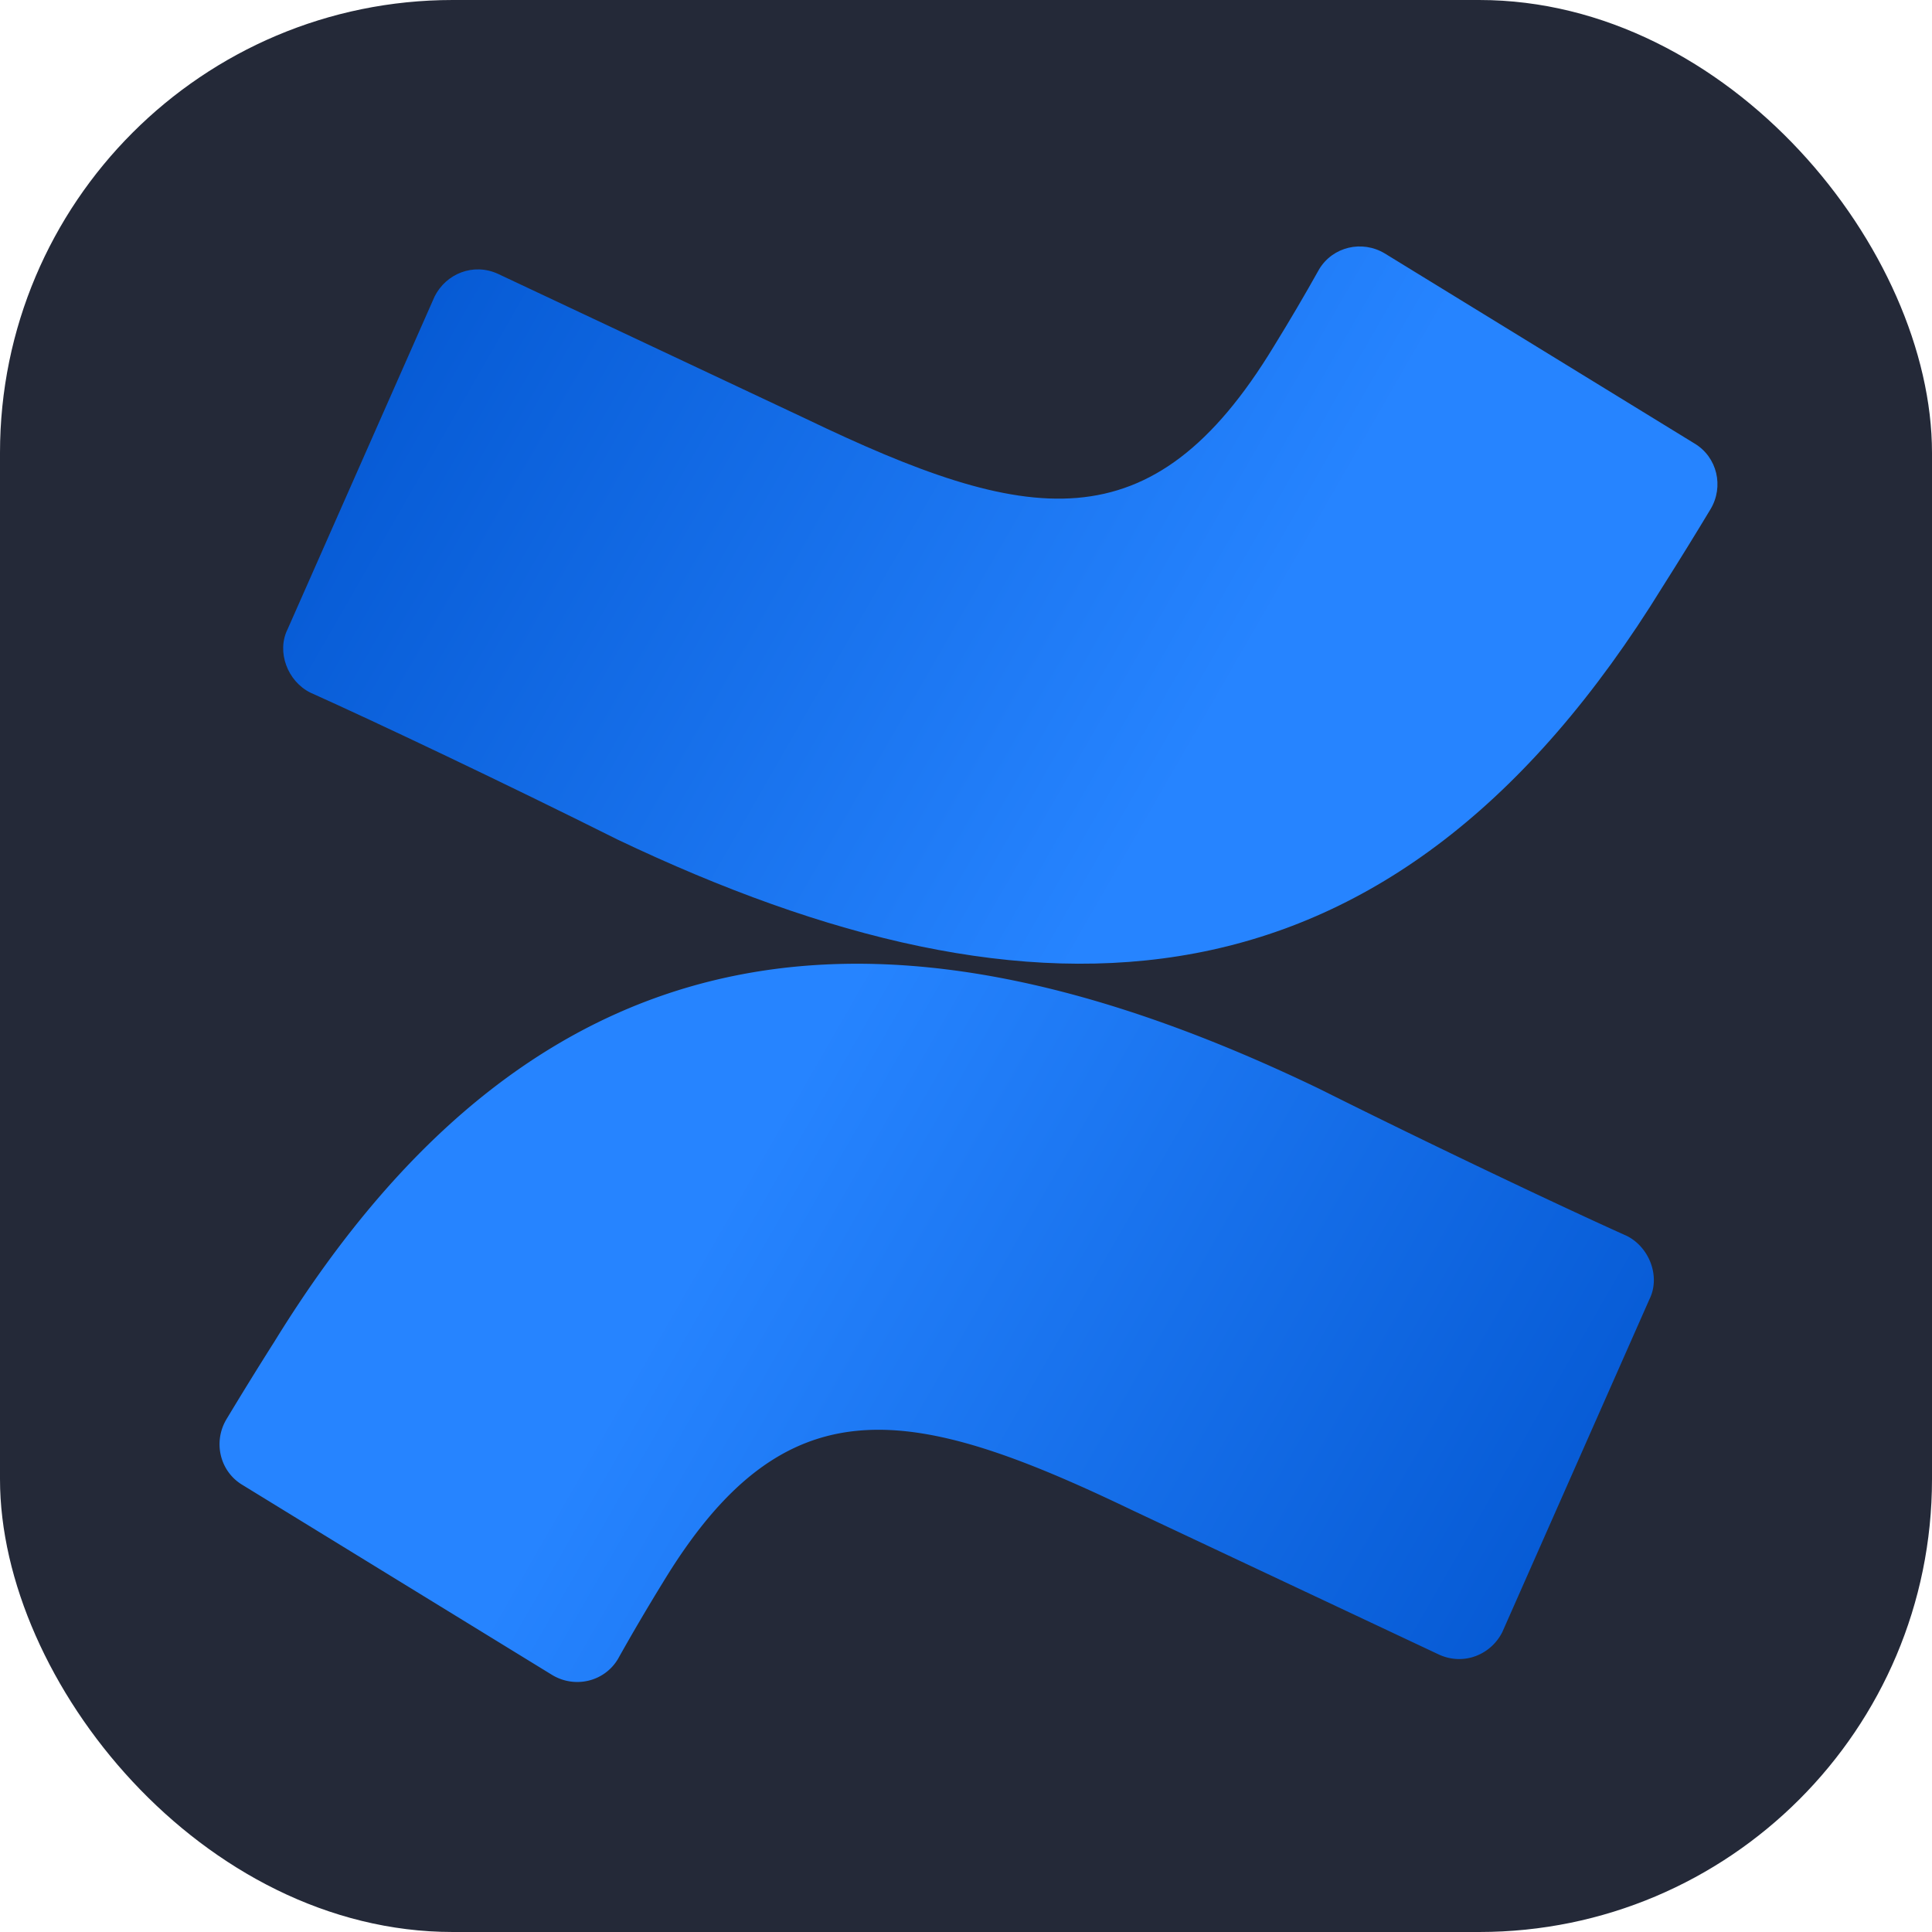 <?xml version="1.0" encoding="UTF-8" standalone="no"?>
<svg
   width="256"
   height="256"
   fill="none"
   viewBox="0 0 256 256"
   id="azure"
   version="1.1"
   sodipodi:docname="confluence-auto.svg"
   inkscape:version="1.4.2 (f4327f4, 2025-05-13)"
   xmlns:inkscape="http://www.inkscape.org/namespaces/inkscape"
   xmlns:sodipodi="http://sodipodi.sourceforge.net/DTD/sodipodi-0.dtd"
   xmlns="http://www.w3.org/2000/svg"
   xmlns:svg="http://www.w3.org/2000/svg">
  <sodipodi:namedview
     id="namedview12"
     pagecolor="#ffffff"
     bordercolor="#000000"
     borderopacity="0.25"
     inkscape:showpageshadow="2"
     inkscape:pageopacity="0.0"
     inkscape:pagecheckerboard="0"
     inkscape:deskcolor="#d1d1d1"
     inkscape:zoom="3.1835938"
     inkscape:cx="125.64417"
     inkscape:cy="129.88466"
     inkscape:window-width="1920"
     inkscape:window-height="1017"
     inkscape:window-x="-8"
     inkscape:window-y="-8"
     inkscape:window-maximized="1"
     inkscape:current-layer="azure" />
  <style
     id="style1">
#azure {
    rect {fill: #242938}

    @media (prefers-color-scheme: light) {
        rect {fill: #F4F2ED}
    }
}
</style>
  <rect
     width="256"
     height="256"
     fill="#242938"
     rx="60"
     id="rect1" />
  <g
     id="g12"
     transform="translate(-2)">
    <g
       id="g13">
      <path
         d="m 38.309,177.854 a 514.909,514.909 0 0 0 -6.3,10.199 c -1.793,2.998 -0.895,6.897 2.101,8.698 l 41.067,25.199 c 2.998,1.799 6.889,0.895 8.69,-2.101 A 288.106,288.106 0 0 1 89.861,209.648 c 16.193,-26.692 32.675,-23.694 62.048,-9.593 l 40.771,19.189 c 3.294,1.503 6.895,0 8.39,-2.998 l 19.488,-44.086 c 1.493,-3.004 0,-6.897 -3.006,-8.4 -8.69,-3.901 -25.77,-12.002 -40.759,-19.497 C 121.343,117.563 74.274,119.364 38.311,177.854 Z m 0,0"
         fill="url(#confluence-original-a)"
         id="path6"
         style="fill:url(#confluence-original-a);stroke-width:2.068" />
      <path
         d="m 222.351,77.674 c 2.139,-3.375 4.239,-6.775 6.3,-10.199 1.799,-2.998 0.895,-6.897 -2.101,-8.698 L 185.483,33.578 c -2.998,-1.799 -6.889,-0.895 -8.69,2.101 -1.925,3.443 -3.923,6.844 -5.994,10.201 -16.193,26.692 -32.675,23.694 -62.048,9.593 L 67.98,36.285 c -3.294,-1.503 -6.887,0 -8.39,2.998 l -19.48,44.086 c -1.501,3.004 0,6.906 2.998,8.4 8.69,3.901 25.778,12.002 40.759,19.497 55.461,26.402 102.52,24.897 138.482,-33.591 z"
         fill="url(#confluence-original-b)"
         id="path7"
         style="fill:url(#confluence-original-b);stroke-width:2.068"
         sodipodi:nodetypes="cccccccccccccc" />
    </g>
  </g>
  <defs
     id="defs12">
    <linearGradient
       id="paint0_linear_159_730"
       x1="116.244"
       x2="54.783"
       y1="47.967"
       y2="229.54"
       gradientUnits="userSpaceOnUse">
      <stop
         stop-color="#114A8B"
         id="stop4" />
      <stop
         offset="1"
         stop-color="#0669BC"
         id="stop5" />
    </linearGradient>
    <linearGradient
       id="paint1_linear_159_730"
       x1="135.444"
       x2="121.227"
       y1="132.585"
       y2="137.392"
       gradientUnits="userSpaceOnUse">
      <stop
         stop-opacity=".3"
         id="stop6" />
      <stop
         offset=".071"
         stop-opacity=".2"
         id="stop7" />
      <stop
         offset=".321"
         stop-opacity=".1"
         id="stop8" />
      <stop
         offset=".623"
         stop-opacity=".05"
         id="stop9" />
      <stop
         offset="1"
         stop-opacity="0"
         id="stop10" />
    </linearGradient>
    <linearGradient
       id="paint2_linear_159_730"
       x1="127.625"
       x2="195.091"
       y1="42.671"
       y2="222.414"
       gradientUnits="userSpaceOnUse">
      <stop
         stop-color="#3CCBF4"
         id="stop11" />
      <stop
         offset="1"
         stop-color="#2892DF"
         id="stop12" />
    </linearGradient>
    <linearGradient
       id="confluence-original-b"
       gradientUnits="userSpaceOnUse"
       x1="5.209"
       y1="2.523"
       x2="20.208"
       y2="11.136"
       gradientTransform="matrix(8.27,0,0,8.27,-1.991,-0.422)">
      <stop
         offset="0"
         stop-color="#0052cc"
         id="stop4-0" />
      <stop
         offset=".918"
         stop-color="#2380fb"
         id="stop5-9" />
      <stop
         offset="1"
         stop-color="#2684ff"
         id="stop6-4" />
    </linearGradient>
    <linearGradient
       id="confluence-original-a"
       gradientUnits="userSpaceOnUse"
       x1="26.791"
       y1="28.467"
       x2="11.792"
       y2="19.855"
       gradientTransform="matrix(8.27,0,0,8.27,-1.991,-0.422)">
      <stop
         offset="0"
         stop-color="#0052cc"
         id="stop1" />
      <stop
         offset=".918"
         stop-color="#2380fb"
         id="stop2" />
      <stop
         offset="1"
         stop-color="#2684ff"
         id="stop3" />
    </linearGradient>
  </defs>
</svg>
